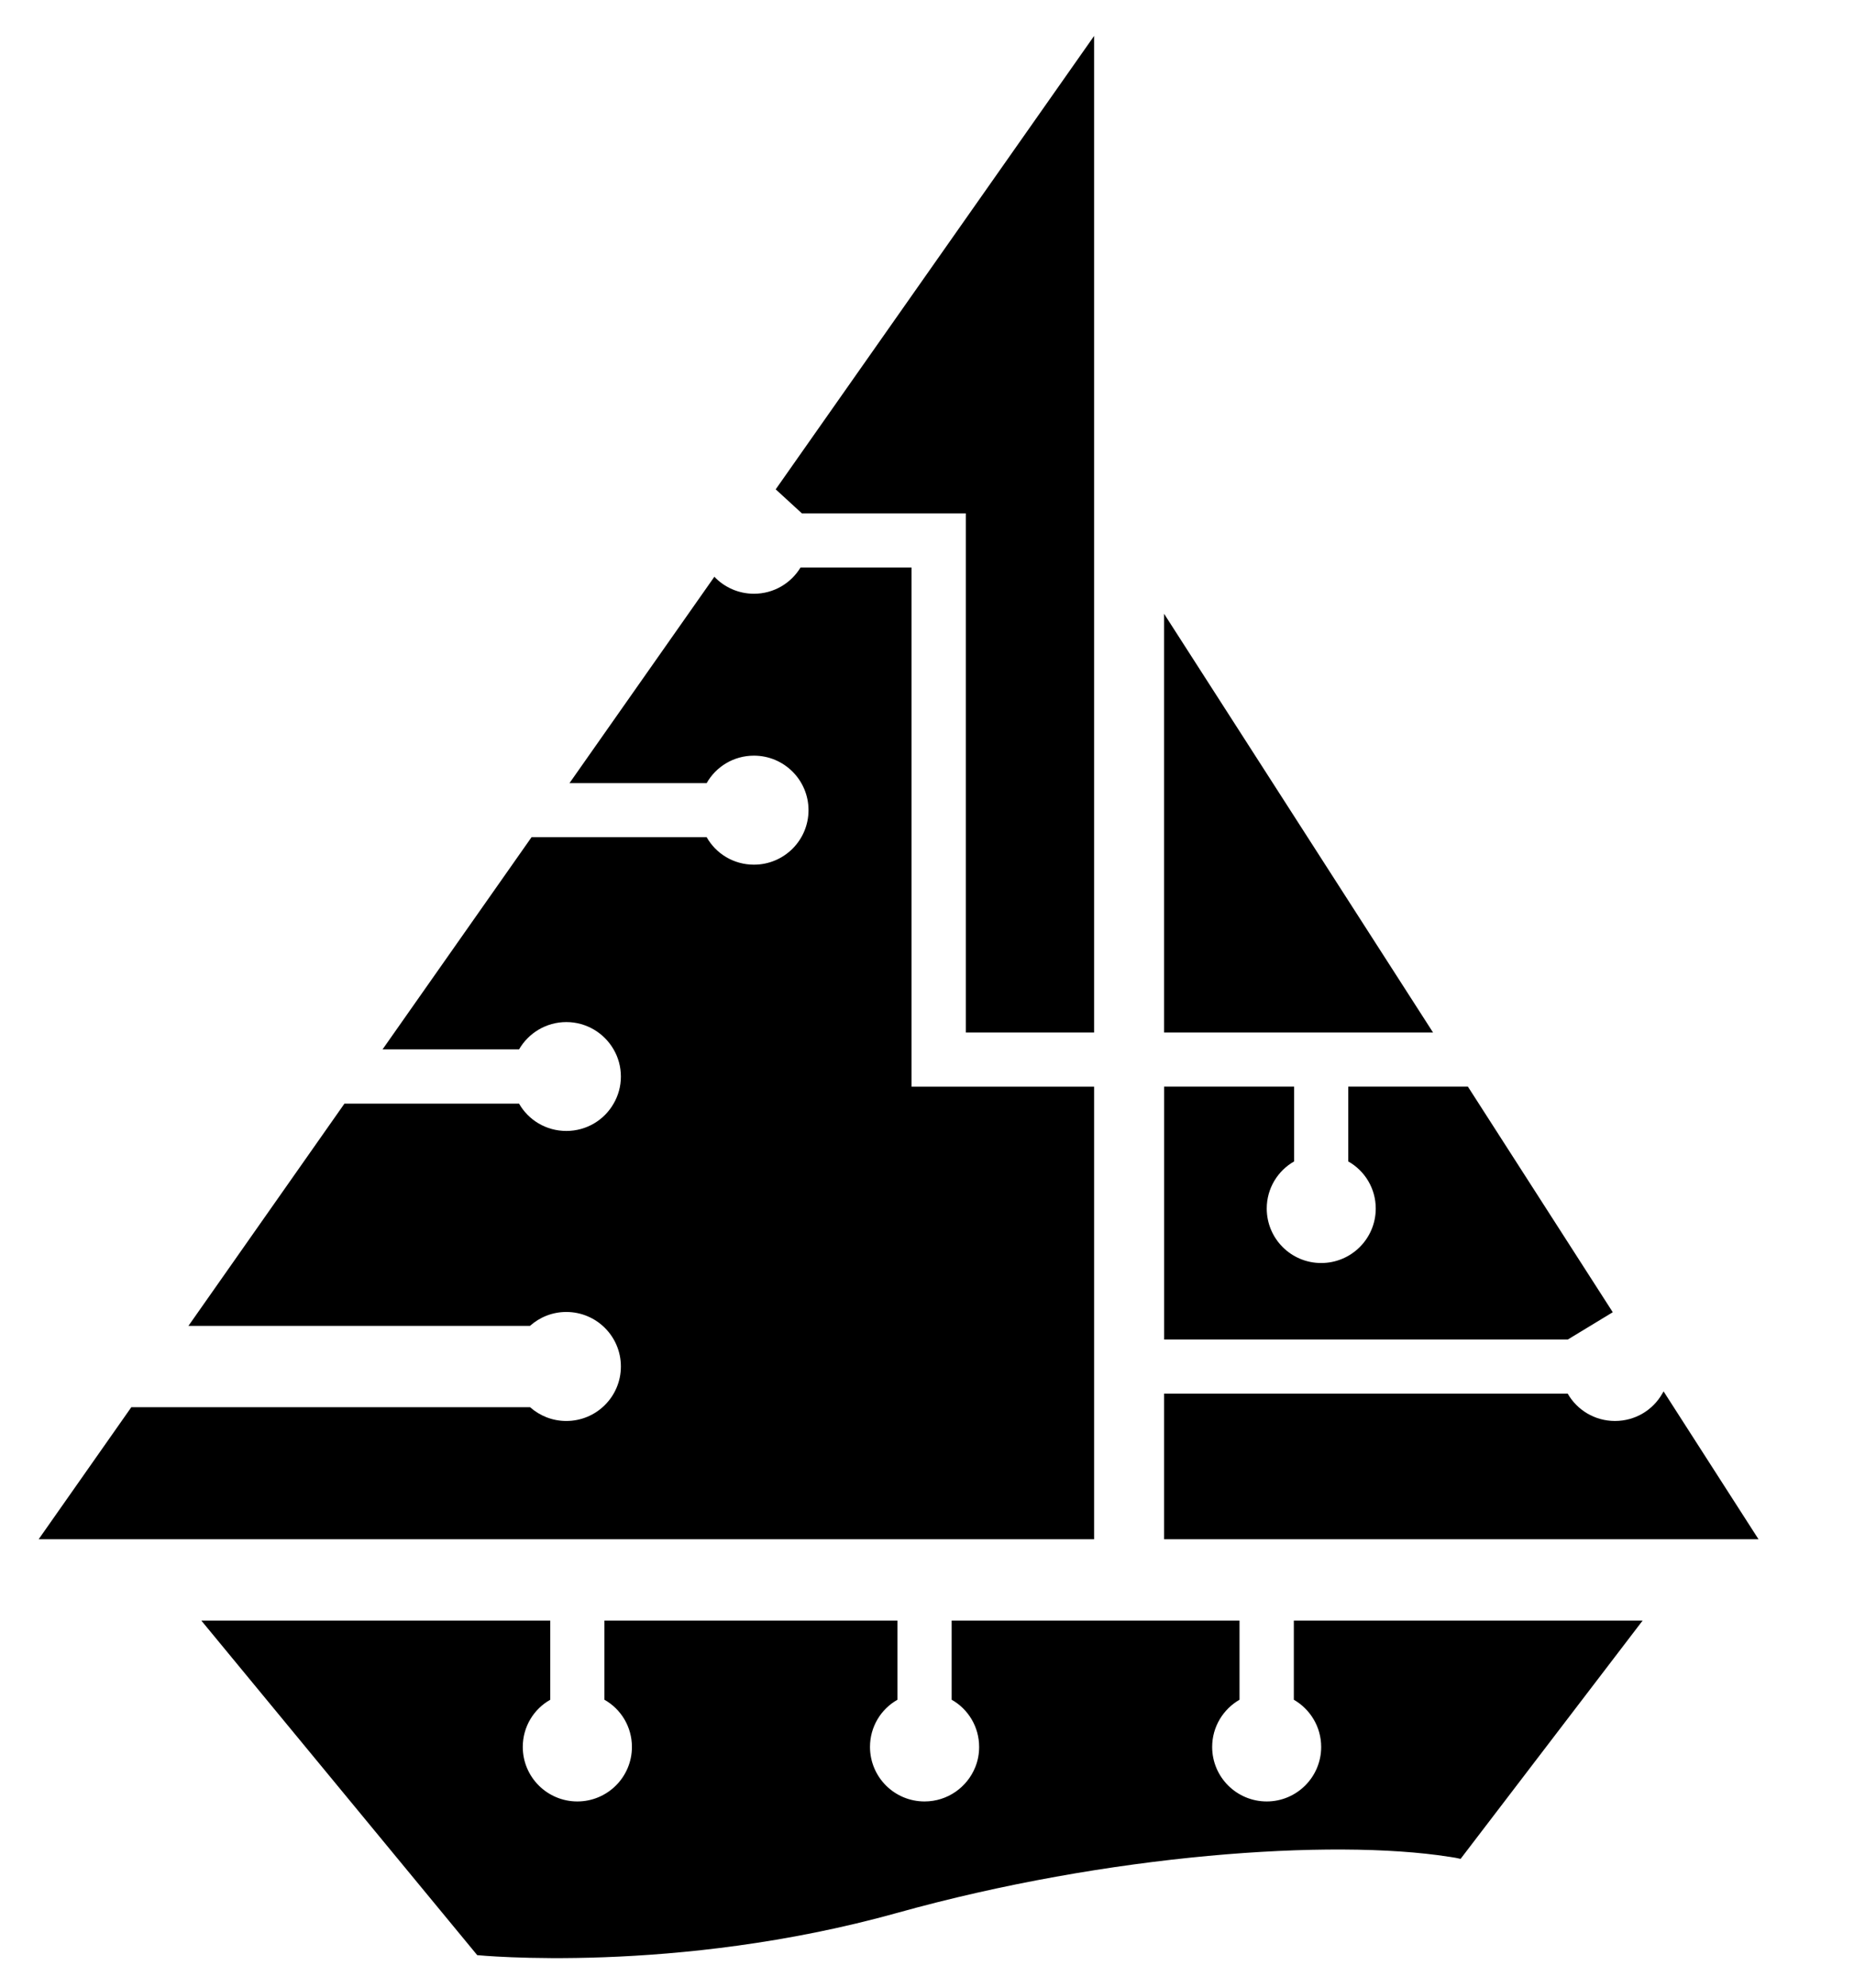 <?xml version="1.0" encoding="UTF-8" standalone="no"?>
<!DOCTYPE svg PUBLIC "-//W3C//DTD SVG 1.1//EN" "http://www.w3.org/Graphics/SVG/1.1/DTD/svg11.dtd">
<svg width="100%" height="100%" viewBox="0 0 2800 3000" version="1.1" xmlns="http://www.w3.org/2000/svg" xmlns:xlink="http://www.w3.org/1999/xlink" xml:space="preserve" xmlns:serif="http://www.serif.com/" style="fill-rule:evenodd;clip-rule:evenodd;stroke-linejoin:round;stroke-miterlimit:2;">
    <g transform="matrix(2,0,0,2,0,0)">
        <g transform="matrix(1.583,0,0,1.58,-390.876,-2.115)">
            <g id="Ebene1">
                <g>
                    <g transform="matrix(3.461,0,0,3.461,890.052,294.472)">
                        <path d="M-25.384,57.794L11.693,57.794L-25.384,0L-25.384,57.794Z" style="fill-rule:nonzero;"/>
                    </g>
                    <g transform="matrix(3.461,0,0,3.461,890.072,605.414)">
                        <path d="M0,-14.256C2.27,-12.975 3.788,-10.541 3.788,-7.759C3.788,-3.605 0.421,-0.238 -3.733,-0.238C-7.888,-0.238 -11.236,-3.605 -11.236,-7.759C-11.236,-10.541 -9.718,-12.975 -7.467,-14.256L-7.467,-24.578L-25.383,-24.578L-25.383,10.322L30.252,10.322L36.455,6.552L16.489,-24.578L0,-24.578L0,-14.256Z" style="fill-rule:nonzero;"/>
                    </g>
                    <g transform="matrix(3.461,0,0,3.461,681.749,488.561)">
                        <path d="M0,9.187L0,-62.46L-15.3,-62.46C-16.617,-60.283 -18.996,-58.837 -21.724,-58.837C-23.864,-58.837 -25.805,-59.734 -27.177,-61.18L-47.143,-32.704L-28.238,-32.704C-26.957,-34.973 -24.523,-36.492 -21.724,-36.492C-17.569,-36.492 -14.201,-33.125 -14.201,-28.97C-14.201,-24.816 -17.569,-21.449 -21.724,-21.449C-24.523,-21.449 -26.957,-22.967 -28.238,-25.237L-52.377,-25.237L-72.911,4.044L-54.097,4.044C-52.798,1.793 -50.364,0.274 -47.582,0.274C-44.8,0.274 -42.367,1.793 -41.067,4.044C-40.427,5.143 -40.061,6.423 -40.061,7.796C-40.061,9.15 -40.427,10.431 -41.067,11.529C-42.348,13.78 -44.782,15.299 -47.582,15.299C-50.382,15.299 -52.816,13.78 -54.097,11.529L-78.163,11.529L-99.666,42.202L-52.597,42.202C-51.261,41.012 -49.522,40.28 -47.582,40.28C-43.428,40.28 -40.061,43.647 -40.061,47.801C-40.061,51.956 -43.428,55.323 -47.582,55.323C-49.504,55.323 -51.242,54.609 -52.578,53.42L-107.536,53.42L-120.31,71.647L25.163,71.647L25.163,9.187L0,9.187Z" style="fill-rule:nonzero;"/>
                    </g>
                    <g transform="matrix(3.461,0,0,3.461,681.746,266.473)">
                        <path d="M-15.117,-5.764L7.484,-5.764L7.484,65.883L25.163,65.883L25.163,-71.647L-18.722,-9.077L-15.117,-5.764Z" style="fill-rule:nonzero;"/>
                    </g>
                    <g transform="matrix(3.461,0,0,3.461,864.103,906.759)">
                        <path d="M0,-27.039C2.251,-25.74 3.77,-23.306 3.77,-20.524C3.77,-16.37 0.402,-13.003 -3.733,-13.003C-7.888,-13.003 -11.255,-16.37 -11.255,-20.524C-11.255,-23.306 -9.736,-25.74 -7.485,-27.039L-7.485,-37.965L-47.161,-37.965L-47.161,-27.039C-44.892,-25.758 -43.373,-23.324 -43.373,-20.524C-43.373,-19.536 -43.556,-18.602 -43.903,-17.742C-45.02,-14.961 -47.729,-13.003 -50.895,-13.003C-55.049,-13.003 -58.397,-16.351 -58.416,-20.506L-58.416,-20.524C-58.416,-23.324 -56.897,-25.758 -54.628,-27.039L-54.628,-37.965L-95.018,-37.965L-95.018,-27.039C-92.748,-25.758 -91.229,-23.324 -91.229,-20.524C-91.229,-16.37 -94.597,-13.003 -98.751,-13.003C-102.905,-13.003 -106.272,-16.37 -106.272,-20.524C-106.272,-23.324 -104.753,-25.758 -102.484,-27.039L-102.484,-37.965L-150.579,-37.965L-112.55,8.208C-112.55,8.208 -85.283,10.926 -54.646,2.37C-25.598,-5.742 5.271,-7.896 21.375,-5.371L21.521,-5.352C22.034,-5.279 22.528,-5.188 22.985,-5.078L48.076,-37.965L0,-37.965L0,-27.039Z" style="fill-rule:nonzero;"/>
                    </g>
                    <g transform="matrix(3.461,0,0,3.461,1041.18,735.453)">
                        <path d="M0,-19.783L-0.201,-20.094C-0.256,-19.985 -0.311,-19.893 -0.384,-19.783C-1.665,-17.532 -4.1,-16.013 -6.899,-16.013C-9.699,-16.013 -12.133,-17.532 -13.414,-19.783L-69.049,-19.783L-69.049,0.311L12.884,0.311L0,-19.783Z" style="fill-rule:nonzero;"/>
                    </g>
                </g>
            </g>
        </g>
    </g>
</svg>
